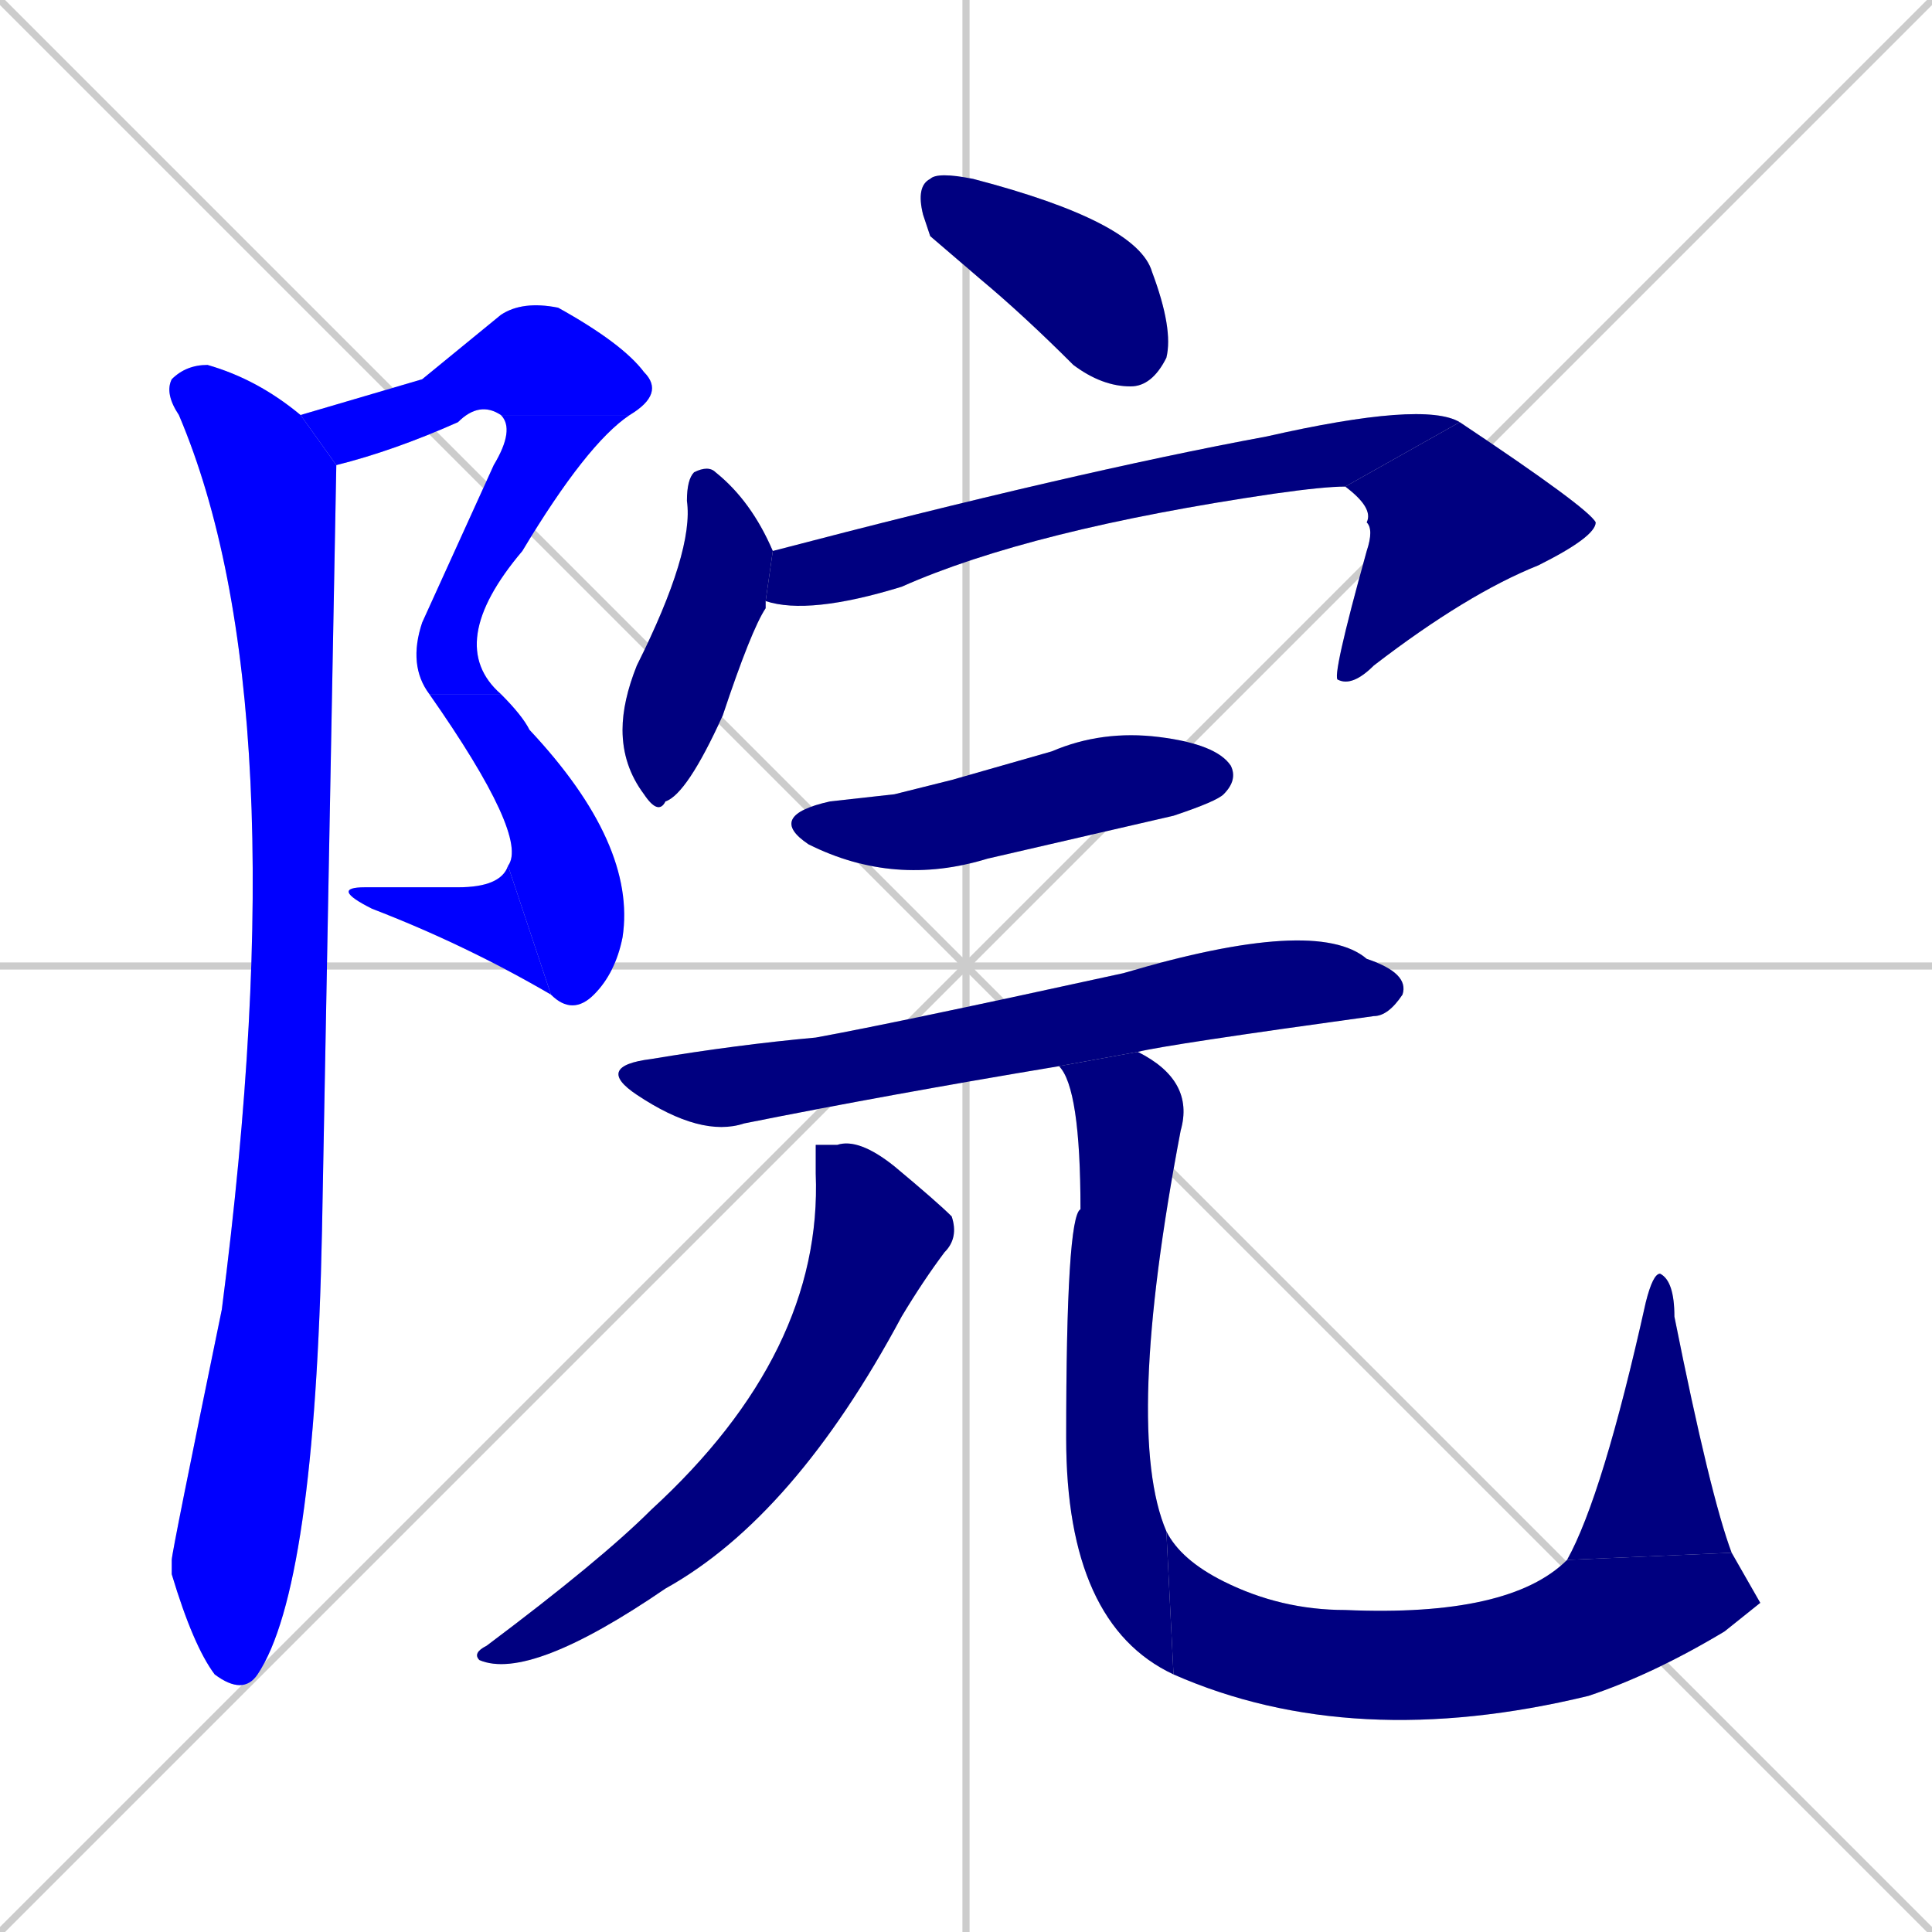 <svg xmlns="http://www.w3.org/2000/svg" xmlns:xlink="http://www.w3.org/1999/xlink" width="270" height="270"><defs><clipPath id="clip-mask-1"><rect x="42" y="42" width="51" height="23"><animate attributeName="x" from="-9" to="42" dur="0.189" begin="0; animate15.end + 1" id="animate1" fill="freeze"/></rect></clipPath><clipPath id="clip-mask-2"><rect x="57" y="58" width="31" height="39"><set attributeName="y" to="19" begin="0; animate15.end + 1" /><animate attributeName="y" from="19" to="58" dur="0.144" begin="animate1.end" id="animate2" fill="freeze"/></rect></clipPath><clipPath id="clip-mask-3"><rect x="60" y="97" width="29" height="45"><set attributeName="y" to="52" begin="0; animate15.end + 1" /><animate attributeName="y" from="52" to="97" dur="0.167" begin="animate2.end" id="animate3" fill="freeze"/></rect></clipPath><clipPath id="clip-mask-4"><rect x="46" y="121" width="31" height="18"><set attributeName="x" to="77" begin="0; animate15.end + 1" /><animate attributeName="x" from="77" to="46" dur="0.115" begin="animate3.end" id="animate4" fill="freeze"/></rect></clipPath><clipPath id="clip-mask-5"><rect x="23" y="51" width="24" height="186"><set attributeName="y" to="-135" begin="0; animate15.end + 1" /><animate attributeName="y" from="-135" to="51" dur="0.689" begin="animate4.end + 0.5" id="animate5" fill="freeze"/></rect></clipPath><clipPath id="clip-mask-6"><rect x="128" y="24" width="36" height="30"><set attributeName="x" to="92" begin="0; animate15.end + 1" /><animate attributeName="x" from="92" to="128" dur="0.133" begin="animate5.end + 0.5" id="animate6" fill="freeze"/></rect></clipPath><clipPath id="clip-mask-7"><rect x="87" y="65" width="21" height="49"><set attributeName="y" to="16" begin="0; animate15.end + 1" /><animate attributeName="y" from="16" to="65" dur="0.181" begin="animate6.end + 0.5" id="animate7" fill="freeze"/></rect></clipPath><clipPath id="clip-mask-8"><rect x="107" y="56" width="97" height="30"><set attributeName="x" to="10" begin="0; animate15.end + 1" /><animate attributeName="x" from="10" to="107" dur="0.359" begin="animate7.end + 0.5" id="animate8" fill="freeze"/></rect></clipPath><clipPath id="clip-mask-9"><rect x="186" y="59" width="37" height="37"><set attributeName="y" to="22" begin="0; animate15.end + 1" /><animate attributeName="y" from="22" to="59" dur="0.137" begin="animate8.end" id="animate9" fill="freeze"/></rect></clipPath><clipPath id="clip-mask-10"><rect x="107" y="102" width="66" height="22"><set attributeName="x" to="41" begin="0; animate15.end + 1" /><animate attributeName="x" from="41" to="107" dur="0.244" begin="animate9.end + 0.5" id="animate10" fill="freeze"/></rect></clipPath><clipPath id="clip-mask-11"><rect x="83" y="128" width="114" height="31"><set attributeName="x" to="-31" begin="0; animate15.end + 1" /><animate attributeName="x" from="-31" to="83" dur="0.422" begin="animate10.end + 0.5" id="animate11" fill="freeze"/></rect></clipPath><clipPath id="clip-mask-12"><rect x="66" y="159" width="68" height="76"><set attributeName="y" to="83" begin="0; animate15.end + 1" /><animate attributeName="y" from="83" to="159" dur="0.281" begin="animate11.end + 0.5" id="animate12" fill="freeze"/></rect></clipPath><clipPath id="clip-mask-13"><rect x="148" y="147" width="19" height="87"><set attributeName="y" to="60" begin="0; animate15.end + 1" /><animate attributeName="y" from="60" to="147" dur="0.322" begin="animate12.end + 0.5" id="animate13" fill="freeze"/></rect></clipPath><clipPath id="clip-mask-14"><rect x="163" y="214" width="83" height="31"><set attributeName="x" to="80" begin="0; animate15.end + 1" /><animate attributeName="x" from="80" to="163" dur="0.307" begin="animate13.end" id="animate14" fill="freeze"/></rect></clipPath><clipPath id="clip-mask-15"><rect x="219" y="178" width="23" height="40"><set attributeName="y" to="218" begin="0; animate15.end + 1" /><animate attributeName="y" from="218" to="178" dur="0.148" begin="animate14.end" id="animate15" fill="freeze"/></rect></clipPath></defs><path d="M 0 0 L 270 270 M 270 0 L 0 270 M 135 0 L 135 270 M 0 135 L 270 135" stroke="#CCCCCC" /><path d="M 59 53 L 70 44 Q 73 42 78 43 Q 87 48 90 52 Q 93 55 88 58 L 70 58 Q 67 56 64 59 Q 55 63 47 65 L 42 58" fill="#CCCCCC"/><path d="M 88 58 Q 82 62 73 77 Q 62 90 70 97 L 60 97 Q 57 93 59 87 Q 64 76 69 65 Q 72 60 70 58" fill="#CCCCCC"/><path d="M 70 97 Q 73 100 74 102 Q 89 118 87 131 Q 86 136 83 139 Q 80 142 77 139 L 71 121 Q 74 117 60 97" fill="#CCCCCC"/><path d="M 77 139 Q 65 132 52 127 Q 46 124 51 124 Q 58 124 64 124 Q 70 124 71 121" fill="#CCCCCC"/><path d="M 47 65 Q 46 119 45 172 Q 44 222 36 234 Q 34 237 30 234 Q 27 230 24 220 Q 24 219 24 218 Q 24 217 31 183 Q 42 98 25 58 Q 23 55 24 53 Q 26 51 29 51 Q 36 53 42 58" fill="#CCCCCC"/><path d="M 130 33 L 129 30 Q 128 26 130 25 Q 131 24 136 25 Q 159 31 161 38 Q 164 46 163 50 Q 161 54 158 54 Q 154 54 150 51 Q 143 44 137 39" fill="#CCCCCC"/><path d="M 107 84 L 107 85 Q 105 88 101 100 Q 96 111 93 112 Q 92 114 90 111 Q 87 107 87 102 Q 87 98 89 93 Q 97 77 96 70 Q 96 67 97 66 Q 99 65 100 66 Q 105 70 108 77 L 107 84" fill="#CCCCCC"/><path d="M 108 77 Q 150 66 177 61 Q 199 56 204 59 L 188 68 Q 185 68 178 69 Q 144 74 126 82 Q 113 86 107 84" fill="#CCCCCC"/><path d="M 204 59 Q 222 71 223 73 Q 223 75 215 79 Q 205 83 192 93 Q 189 96 187 95 Q 186 95 191 77 Q 192 74 191 73 Q 192 71 188 68" fill="#CCCCCC"/><path d="M 125 111 L 133 109 Q 140 107 147 105 Q 154 102 162 103 Q 170 104 172 107 Q 173 109 171 111 Q 170 112 164 114 Q 151 117 138 120 Q 125 124 113 118 Q 107 114 116 112" fill="#CCCCCC"/><path d="M 148 149 Q 124 153 104 157 Q 98 159 89 153 Q 83 149 91 148 Q 103 146 114 145 Q 125 143 157 136 Q 184 128 191 134 Q 197 136 196 139 Q 194 142 192 142 Q 163 146 159 147" fill="#CCCCCC"/><path d="M 114 160 L 117 160 Q 120 159 125 163 Q 131 168 133 170 Q 134 173 132 175 Q 129 179 126 184 Q 111 212 93 222 Q 74 235 67 232 Q 66 231 68 230 Q 84 218 91 211 Q 115 189 114 164" fill="#CCCCCC"/><path d="M 164 234 Q 149 227 149 201 Q 149 170 151 169 Q 151 152 148 149 L 159 147 Q 167 151 165 158 Q 157 200 163 214" fill="#CCCCCC"/><path d="M 246 224 L 241 228 Q 231 234 222 237 Q 189 245 164 234 L 163 214 Q 165 218 171 221 Q 179 225 188 225 Q 211 226 219 218 L 242 217" fill="#CCCCCC"/><path d="M 219 218 Q 224 209 230 182 Q 231 178 232 178 Q 234 179 234 184 Q 239 209 242 217" fill="#CCCCCC"/><path d="M 59 53 L 70 44 Q 73 42 78 43 Q 87 48 90 52 Q 93 55 88 58 L 70 58 Q 67 56 64 59 Q 55 63 47 65 L 42 58" fill="#0000ff" clip-path="url(#clip-mask-1)" /><path d="M 88 58 Q 82 62 73 77 Q 62 90 70 97 L 60 97 Q 57 93 59 87 Q 64 76 69 65 Q 72 60 70 58" fill="#0000ff" clip-path="url(#clip-mask-2)" /><path d="M 70 97 Q 73 100 74 102 Q 89 118 87 131 Q 86 136 83 139 Q 80 142 77 139 L 71 121 Q 74 117 60 97" fill="#0000ff" clip-path="url(#clip-mask-3)" /><path d="M 77 139 Q 65 132 52 127 Q 46 124 51 124 Q 58 124 64 124 Q 70 124 71 121" fill="#0000ff" clip-path="url(#clip-mask-4)" /><path d="M 47 65 Q 46 119 45 172 Q 44 222 36 234 Q 34 237 30 234 Q 27 230 24 220 Q 24 219 24 218 Q 24 217 31 183 Q 42 98 25 58 Q 23 55 24 53 Q 26 51 29 51 Q 36 53 42 58" fill="#0000ff" clip-path="url(#clip-mask-5)" /><path d="M 130 33 L 129 30 Q 128 26 130 25 Q 131 24 136 25 Q 159 31 161 38 Q 164 46 163 50 Q 161 54 158 54 Q 154 54 150 51 Q 143 44 137 39" fill="#000080" clip-path="url(#clip-mask-6)" /><path d="M 107 84 L 107 85 Q 105 88 101 100 Q 96 111 93 112 Q 92 114 90 111 Q 87 107 87 102 Q 87 98 89 93 Q 97 77 96 70 Q 96 67 97 66 Q 99 65 100 66 Q 105 70 108 77 L 107 84" fill="#000080" clip-path="url(#clip-mask-7)" /><path d="M 108 77 Q 150 66 177 61 Q 199 56 204 59 L 188 68 Q 185 68 178 69 Q 144 74 126 82 Q 113 86 107 84" fill="#000080" clip-path="url(#clip-mask-8)" /><path d="M 204 59 Q 222 71 223 73 Q 223 75 215 79 Q 205 83 192 93 Q 189 96 187 95 Q 186 95 191 77 Q 192 74 191 73 Q 192 71 188 68" fill="#000080" clip-path="url(#clip-mask-9)" /><path d="M 125 111 L 133 109 Q 140 107 147 105 Q 154 102 162 103 Q 170 104 172 107 Q 173 109 171 111 Q 170 112 164 114 Q 151 117 138 120 Q 125 124 113 118 Q 107 114 116 112" fill="#000080" clip-path="url(#clip-mask-10)" /><path d="M 148 149 Q 124 153 104 157 Q 98 159 89 153 Q 83 149 91 148 Q 103 146 114 145 Q 125 143 157 136 Q 184 128 191 134 Q 197 136 196 139 Q 194 142 192 142 Q 163 146 159 147" fill="#000080" clip-path="url(#clip-mask-11)" /><path d="M 114 160 L 117 160 Q 120 159 125 163 Q 131 168 133 170 Q 134 173 132 175 Q 129 179 126 184 Q 111 212 93 222 Q 74 235 67 232 Q 66 231 68 230 Q 84 218 91 211 Q 115 189 114 164" fill="#000080" clip-path="url(#clip-mask-12)" /><path d="M 164 234 Q 149 227 149 201 Q 149 170 151 169 Q 151 152 148 149 L 159 147 Q 167 151 165 158 Q 157 200 163 214" fill="#000080" clip-path="url(#clip-mask-13)" /><path d="M 246 224 L 241 228 Q 231 234 222 237 Q 189 245 164 234 L 163 214 Q 165 218 171 221 Q 179 225 188 225 Q 211 226 219 218 L 242 217" fill="#000080" clip-path="url(#clip-mask-14)" /><path d="M 219 218 Q 224 209 230 182 Q 231 178 232 178 Q 234 179 234 184 Q 239 209 242 217" fill="#000080" clip-path="url(#clip-mask-15)" /></svg>